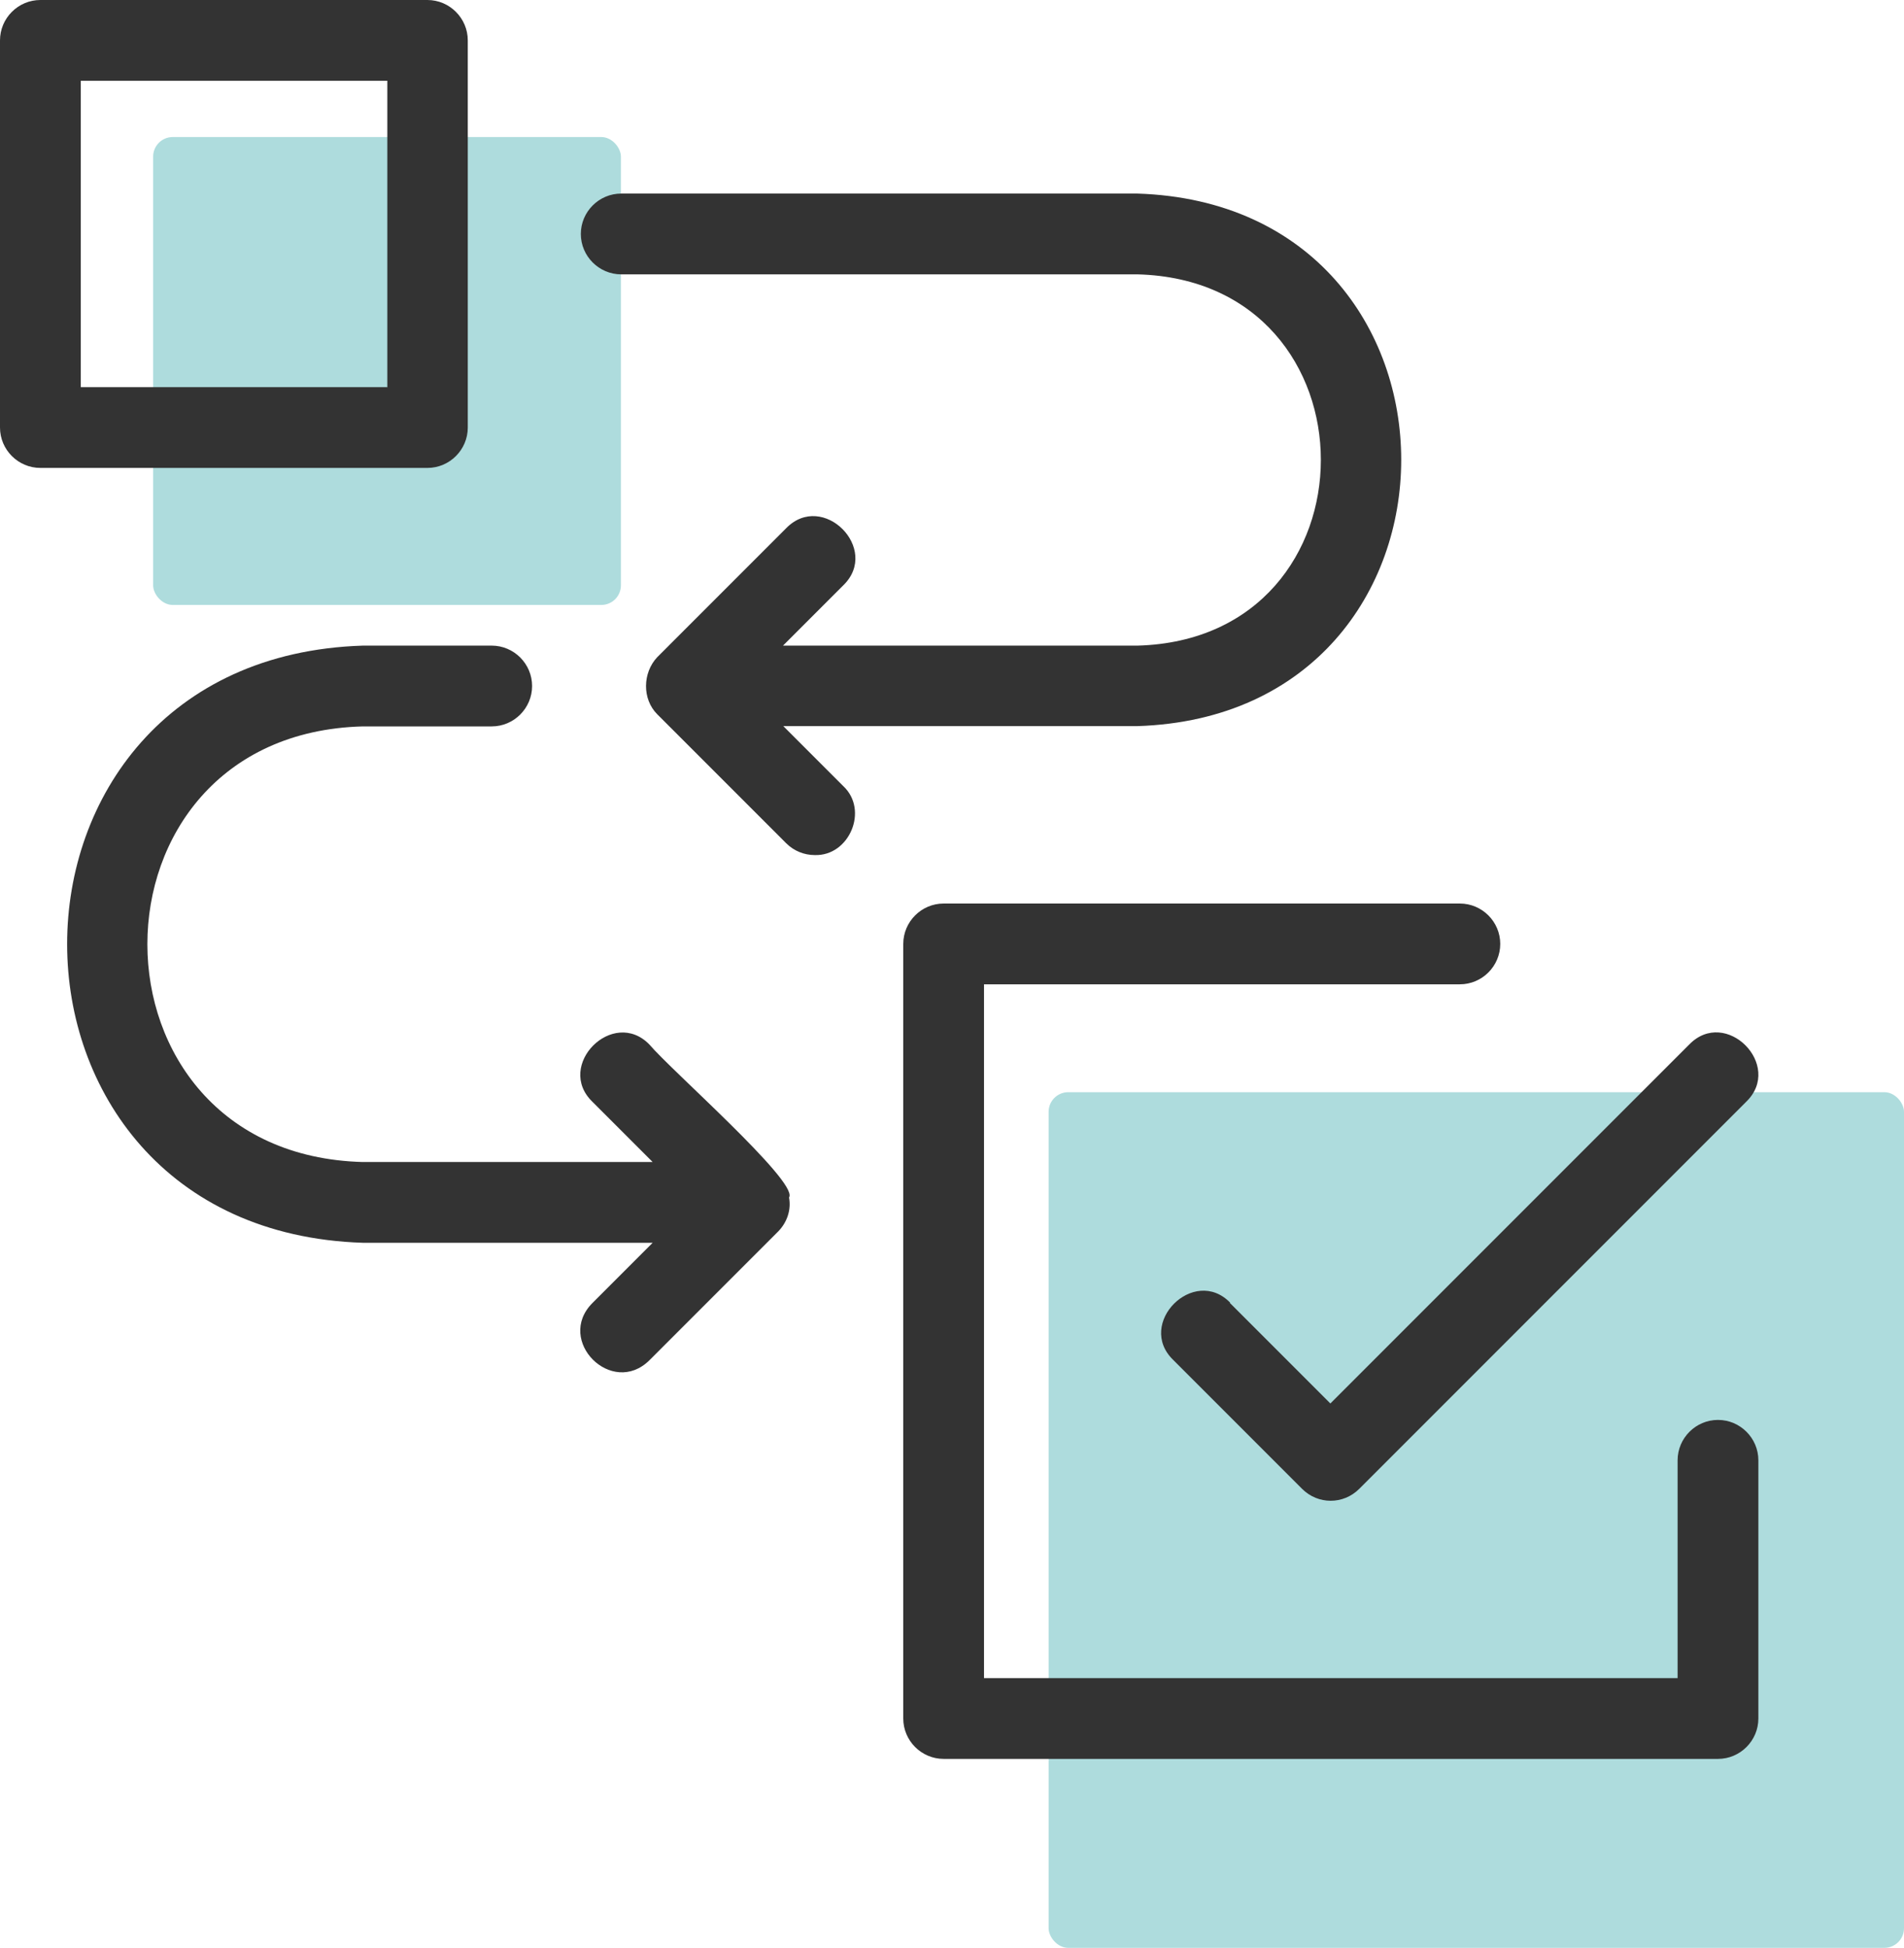 <?xml version="1.0" encoding="UTF-8"?><svg id="Layer_2" xmlns="http://www.w3.org/2000/svg" viewBox="0 0 66.02 67.52"><defs><style>.cls-1{fill:#333;}.cls-2{fill:#aedcdd;}</style></defs><g id="Layer_1-2"><g><rect class="cls-2" x="5.31" y="4.75" width="16.22" height="16.22" rx=".68" ry=".68"/><rect class="cls-2" x="36.36" y="37.86" width="29.66" height="29.66" rx=".68" ry=".68"/><path class="cls-1" d="m16.22,14.82V1.4c0-.77-.63-1.4-1.4-1.4H1.4C.63,0,0,.63,0,1.4v13.42c0,.77.63,1.4,1.4,1.4h13.42c.77,0,1.4-.63,1.4-1.4Zm-2.8-1.4H2.8V2.8h10.63v10.63Z"/><path class="cls-1" d="m59.57,49.22c-.77,0-1.4.63-1.4,1.4v7.55h-24.05v-24.05h16.5c.77,0,1.4-.63,1.4-1.4s-.63-1.4-1.4-1.4h-17.9c-.77,0-1.4.63-1.4,1.4v26.85c0,.77.63,1.4,1.4,1.4h26.85c.77,0,1.4-.63,1.4-1.4v-8.95c0-.77-.63-1.4-1.4-1.4Z"/><path class="cls-1" d="m42.66,45.16c-1.26-1.3-3.28.72-1.98,1.98,0,0,4.47,4.47,4.47,4.47.55.55,1.43.55,1.98,0l13.42-13.42c1.3-1.26-.71-3.29-1.98-1.98,0,0-12.44,12.44-12.44,12.44l-3.49-3.49Z"/><path class="cls-1" d="m27.15,25.17h12.29c12.19-.39,12.2-18.07,0-18.46,0,0-17.9,0-17.9,0-.77,0-1.4.63-1.4,1.4s.63,1.4,1.4,1.4h17.9c8.48.22,8.48,12.64,0,12.87,0,0-12.29,0-12.29,0l2.09-2.09c1.3-1.26-.71-3.28-1.98-1.98,0,0-4.47,4.47-4.47,4.47-.51.54-.53,1.45,0,1.98l4.47,4.47c.27.27.63.41.99.41,1.2.04,1.88-1.56.99-2.39,0,0-2.09-2.09-2.09-2.09Z"/><path class="cls-1" d="m27.37,41.49c.24-.59-4.11-4.4-4.85-5.28-1.26-1.3-3.28.72-1.98,1.98,0,0,2.09,2.09,2.09,2.09h-10.05c-9.96-.26-9.96-14.84,0-15.1,0,0,4.47,0,4.47,0,.77,0,1.4-.63,1.4-1.4s-.63-1.4-1.4-1.4h-4.47c-13.67.43-13.67,20.26,0,20.7,0,0,10.05,0,10.05,0l-2.09,2.09c-1.29,1.3.68,3.27,1.98,1.98,0,0,4.47-4.47,4.47-4.47.3-.31.45-.74.37-1.17Z"/></g></g></svg>